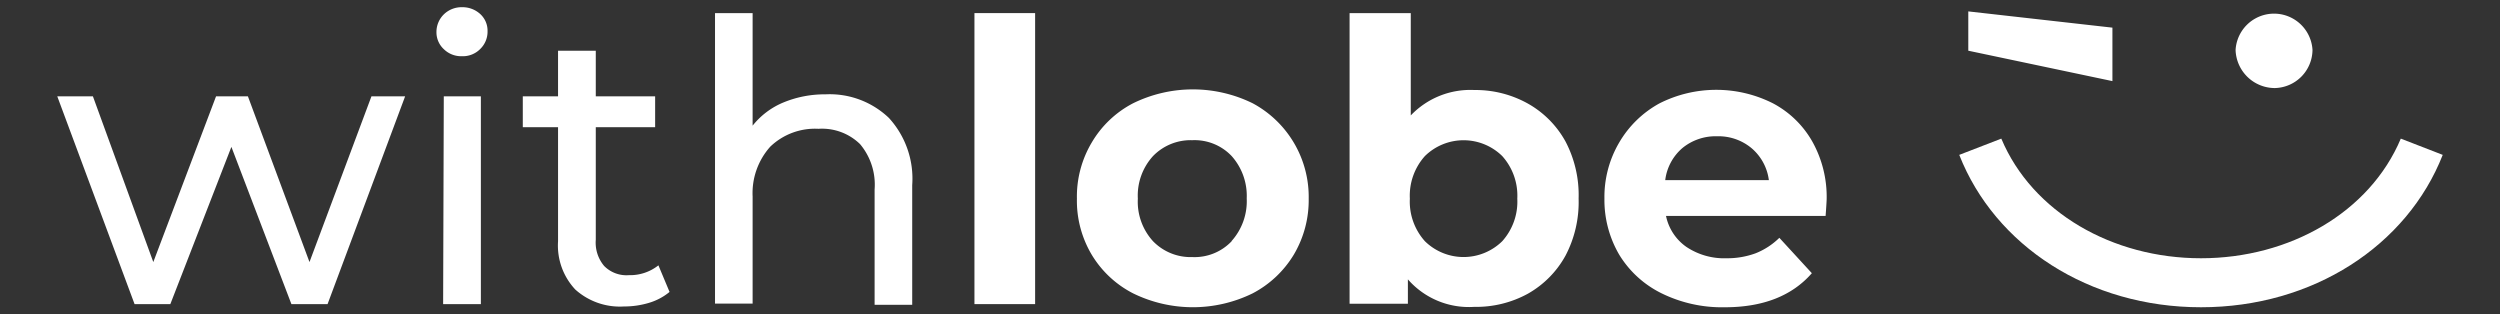 <svg id="Capa_1" data-name="Capa 1" xmlns="http://www.w3.org/2000/svg" viewBox="0 0 190.8 24"><rect x="0" y="0" width="190.8" height="24" fill="#333333" stroke="none"/><defs><style>.cls-1{fill:#fff;}</style></defs><path class="cls-1" d="M161.22,6.19l-11-2.32v-3l11,1.24Zm12.4.53a3,3,0,0,1-3-2.91,2.94,2.94,0,0,1,5.87,0A2.94,2.94,0,0,1,173.62,6.72Z"/><path class="cls-1" d="M152.74,10.58c2.37,5.63,8.48,9.13,15.24,9.13s12.88-3.5,15.25-9.13l3.2,1.24c-2.73,6.94-9.91,11.63-18.45,11.63s-15.72-4.69-18.45-11.63Z"/><path class="cls-1" d="M30.92,7.35,25,23.21H22.24l-4.58-12L13,23.21H10.27L4.37,7.35H7.09L11.7,20,16.49,7.35h2.43L23.62,20,28.35,7.35Z"/><path class="cls-1" d="M33.87,3.75a1.75,1.75,0,0,1-.56-1.31,1.88,1.88,0,0,1,.56-1.34A1.94,1.94,0,0,1,35.26.55a2,2,0,0,1,1.39.52,1.72,1.72,0,0,1,.56,1.31,1.84,1.84,0,0,1-.56,1.36,1.86,1.86,0,0,1-1.39.55A1.89,1.89,0,0,1,33.87,3.75Zm0,3.6H36.7V23.21H33.82Z"/><path class="cls-1" d="M51.1,22.28a4.44,4.44,0,0,1-1.56.83,6.56,6.56,0,0,1-1.92.28,5.09,5.09,0,0,1-3.71-1.29,4.9,4.9,0,0,1-1.32-3.68V9.71H39.9V7.35h2.69V3.87h2.88V7.35H50V9.71H45.47V18.3a2.76,2.76,0,0,0,.64,2A2.39,2.39,0,0,0,48,21a3.47,3.47,0,0,0,2.25-.75Z"/><path class="cls-1" d="M67.84,9a6.86,6.86,0,0,1,1.78,5.13v9.13H66.75v-8.8A4.81,4.81,0,0,0,65.64,11a4.15,4.15,0,0,0-3.17-1.17,4.93,4.93,0,0,0-3.68,1.36A5.32,5.32,0,0,0,57.44,15v8.17H54.57V1h2.87V9.59a5.86,5.86,0,0,1,2.35-1.77A8.23,8.23,0,0,1,63,7.2,6.54,6.54,0,0,1,67.84,9Z"/><path class="cls-1" d="M74.37,1H79V23.21H74.37Z"/><path class="cls-1" d="M86.48,22.39a7.87,7.87,0,0,1-3.16-2.95,8.05,8.05,0,0,1-1.13-4.28,8.05,8.05,0,0,1,1.13-4.28,7.86,7.86,0,0,1,3.16-3,10.36,10.36,0,0,1,9.12,0,8.11,8.11,0,0,1,4.28,7.28,8.15,8.15,0,0,1-1.14,4.28,8,8,0,0,1-3.14,2.95A10.36,10.36,0,0,1,86.48,22.39Zm7.52-4a4.56,4.56,0,0,0,1.15-3.25A4.56,4.56,0,0,0,94,11.91a3.9,3.9,0,0,0-3-1.21,4,4,0,0,0-3,1.21,4.47,4.47,0,0,0-1.16,3.25A4.47,4.47,0,0,0,88,18.41a4,4,0,0,0,3,1.21,3.9,3.9,0,0,0,3-1.21Z"/><path class="cls-1" d="M116.6,7.9a7.43,7.43,0,0,1,2.88,2.9,8.79,8.79,0,0,1,1,4.36,8.78,8.78,0,0,1-1,4.35,7.46,7.46,0,0,1-2.88,2.91,8.21,8.21,0,0,1-4.09,1,6.18,6.18,0,0,1-5.06-2.1v1.86H103V1h4.67V8.81a6.28,6.28,0,0,1,4.85-1.94A8.2,8.2,0,0,1,116.6,7.9Zm-1.95,10.51a4.52,4.52,0,0,0,1.15-3.25,4.52,4.52,0,0,0-1.15-3.25,4.21,4.21,0,0,0-5.9,0,4.52,4.52,0,0,0-1.15,3.25,4.52,4.52,0,0,0,1.15,3.25A4.21,4.21,0,0,0,114.65,18.41Z"/><path class="cls-1" d="M139.33,16.48H127.15a3.82,3.82,0,0,0,1.55,2.36,5.18,5.18,0,0,0,3.06.87,6.26,6.26,0,0,0,2.23-.38,5.45,5.45,0,0,0,1.81-1.18l2.48,2.7c-1.51,1.73-3.73,2.6-6.64,2.6a10.44,10.44,0,0,1-4.82-1.06,7.82,7.82,0,0,1-3.24-2.95,8.26,8.26,0,0,1-1.13-4.28,8.19,8.19,0,0,1,1.12-4.27,8,8,0,0,1,3.08-3,9.6,9.6,0,0,1,8.67,0,7.46,7.46,0,0,1,3,2.92,8.65,8.65,0,0,1,1.09,4.42S139.39,15.7,139.33,16.48ZM128.4,11.3a3.84,3.84,0,0,0-1.31,2.45H135a3.83,3.83,0,0,0-1.32-2.44,3.94,3.94,0,0,0-2.63-.91A4,4,0,0,0,128.4,11.3Z"/></svg>